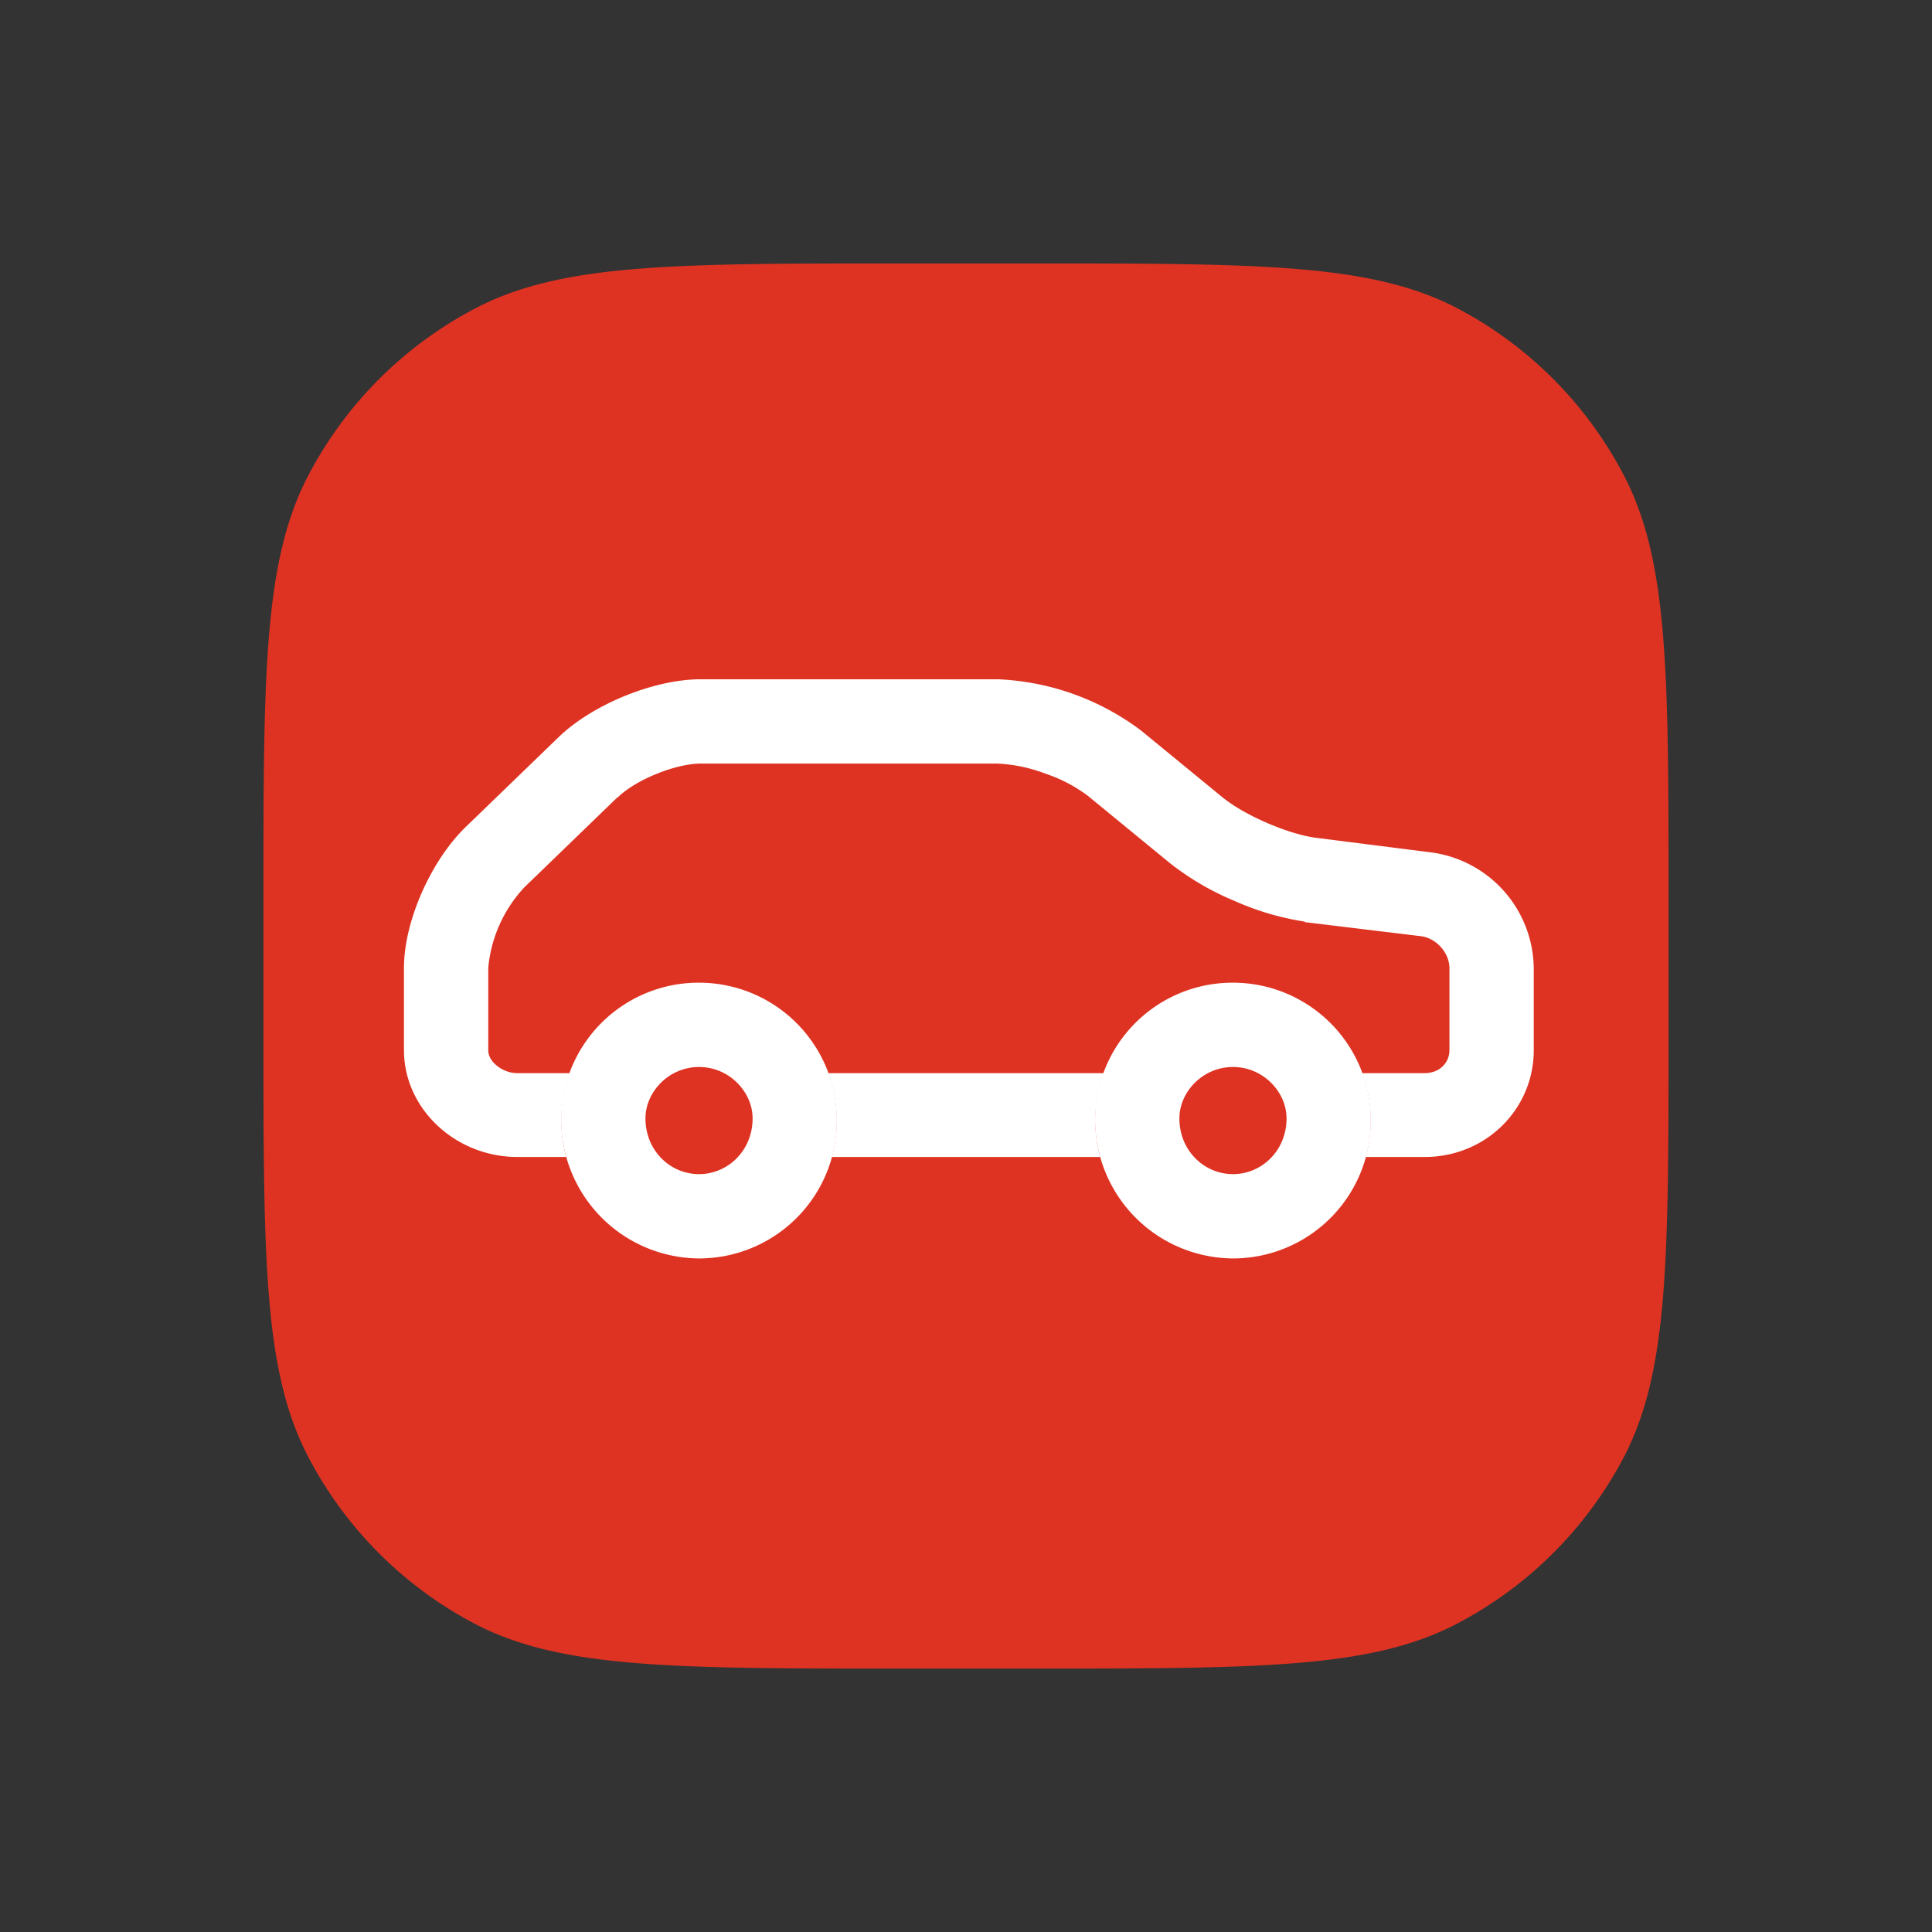 <svg width="44" height="44" fill="none" xmlns="http://www.w3.org/2000/svg"><rect width="100%" height="100%" fill="#333333" stroke="none"/><path d="M23.51 6h-3.02c-5.13 0-7.69 0-9.64 1.01a9 9 0 0 0-3.84 3.84C6 12.8 6 15.36 6 20.5v3.02c0 5.13 0 7.69 1.01 9.64A9 9 0 0 0 10.85 37c1.95 1 4.51 1 9.65 1h3.02c5.13 0 7.69 0 9.64-1.01A9 9 0 0 0 37 33.15c1-1.95 1-4.51 1-9.65v-3.02c0-5.13 0-7.69-1.01-9.64A9 9 0 0 0 33.15 7c-1.95-1-4.51-1-9.65-1z" fill="#DE3322"/><path fill-rule="evenodd" clip-rule="evenodd" d="M27.88 18.19l-1.89-1.55a5.82 5.82 0 0 0-3.27-1.17h-6.76c-1.1 0-2.5.6-3.24 1.32l-2.12 2.05c-.8.78-1.4 2.16-1.4 3.2v1.88c0 1.32 1.16 2.43 2.59 2.43h20.65c1.41 0 2.49-1.1 2.49-2.43v-1.87a2.69 2.69 0 0 0-2.36-2.64l-2.6-.33c-.62-.08-1.6-.5-2.1-.9zm1.84 2.8a6.25 6.25 0 0 1-1.6-.47 6.3 6.3 0 0 1-1.46-.85l-1.89-1.55a3.41 3.41 0 0 0-.96-.5 3.5 3.5 0 0 0-1.1-.23h-6.75c-.24 0-.61.07-1.02.24-.42.17-.72.38-.87.53h-.01l-2.12 2.05a3.1 3.1 0 0 0-.82 1.83v1.88c0 .08.03.2.16.32.12.11.3.2.5.2h20.66c.37 0 .57-.26.57-.52v-1.87c0-.35-.3-.69-.66-.73L29.71 21z" fill="#fff"/><path d="M15.92 28.66a3.13 3.13 0 1 1 0-6.27 3.13 3.13 0 1 1 0 6.27z" fill="#DE3322"/><path fill-rule="evenodd" clip-rule="evenodd" d="M14.7 25.47c0 .74.57 1.27 1.22 1.27s1.22-.53 1.22-1.27c0-.6-.53-1.17-1.22-1.17s-1.22.57-1.22 1.17zm-1.92 0a3.16 3.16 0 0 0 3.14 3.19 3.13 3.13 0 1 0 0-6.28 3.13 3.13 0 0 0-3.14 3.09z" fill="#fff"/><path d="M28.08 28.66a3.13 3.13 0 1 1 0-6.27 3.13 3.13 0 1 1 0 6.27z" fill="#DE3322"/><path fill-rule="evenodd" clip-rule="evenodd" d="M26.86 25.47c0 .74.57 1.27 1.22 1.27s1.22-.53 1.22-1.27c0-.6-.53-1.17-1.22-1.17s-1.22.57-1.22 1.17zm-1.92 0a3.16 3.16 0 0 0 3.14 3.19 3.13 3.13 0 1 0 0-6.28 3.13 3.13 0 0 0-3.14 3.09z" fill="#fff"/></svg>